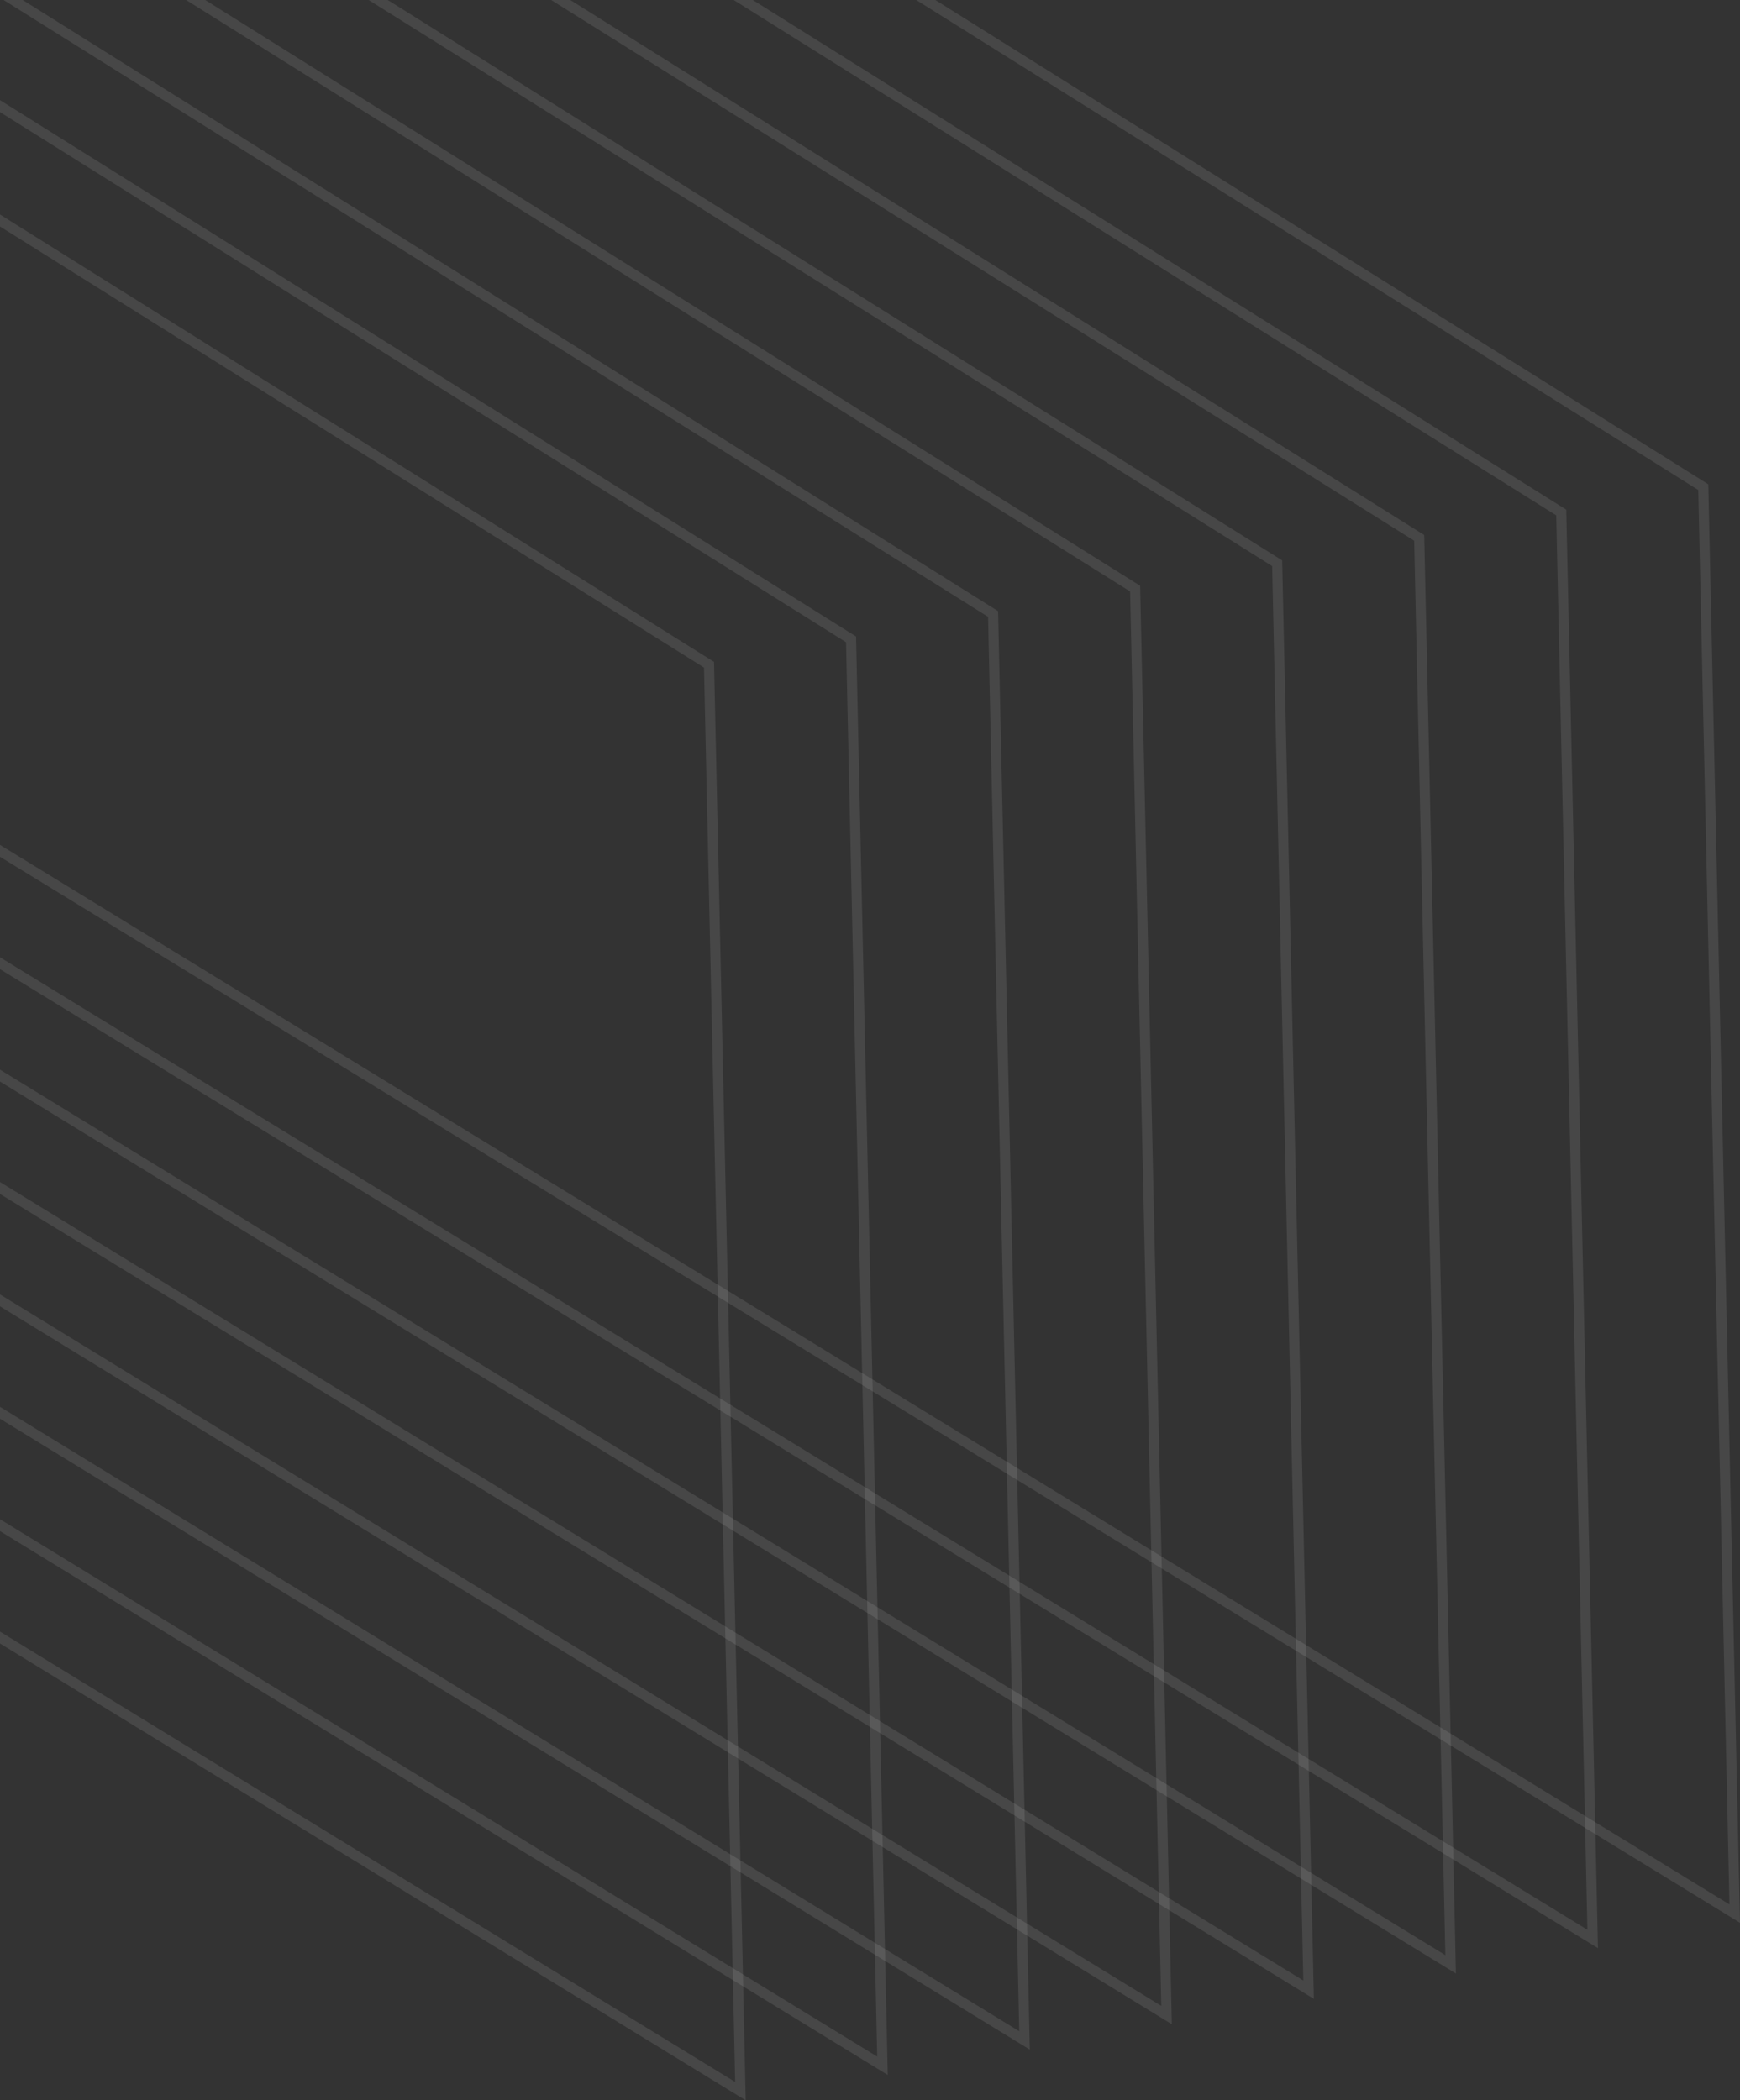 <svg width="343" height="414" viewBox="0 0 343 414" fill="none" xmlns="http://www.w3.org/2000/svg">
<rect x="0" y="0" width="343" height="414" fill="#333333" stroke="none"/>
<path opacity="0.1" d="M-259.101 8.991L341.96 377.19L335.764 96.022L-31.101 -133.82L-259.101 8.991Z" stroke="white" stroke-width="2"/>
<path opacity="0.1" d="M-287.101 13.991L313.96 382.19L307.764 101.022L-59.101 -128.82L-287.101 13.991Z" stroke="white" stroke-width="2"/>
<path opacity="0.1" d="M-315.101 18.991L285.96 387.19L279.764 106.022L-87.101 -123.82L-315.101 18.991Z" stroke="white" stroke-width="2"/>
<path opacity="0.1" d="M-343.101 23.991L257.96 392.19L251.764 111.022L-115.101 -118.82L-343.101 23.991Z" stroke="white" stroke-width="2"/>
<path opacity="0.1" d="M-371.101 28.991L229.96 397.19L223.764 116.022L-143.101 -113.82L-371.101 28.991Z" stroke="white" stroke-width="2"/>
<path opacity="0.1" d="M-399.101 33.991L201.96 402.19L195.764 121.022L-171.101 -108.82L-399.101 33.991Z" stroke="white" stroke-width="2"/>
<path opacity="0.1" d="M-427.101 38.991L173.96 407.19L167.764 126.022L-199.101 -103.82L-427.101 38.991Z" stroke="white" stroke-width="2"/>
<path opacity="0.1" d="M-455.101 43.991L145.96 412.19L139.764 131.022L-227.101 -98.82L-455.101 43.991Z" stroke="white" stroke-width="2"/>
</svg>

